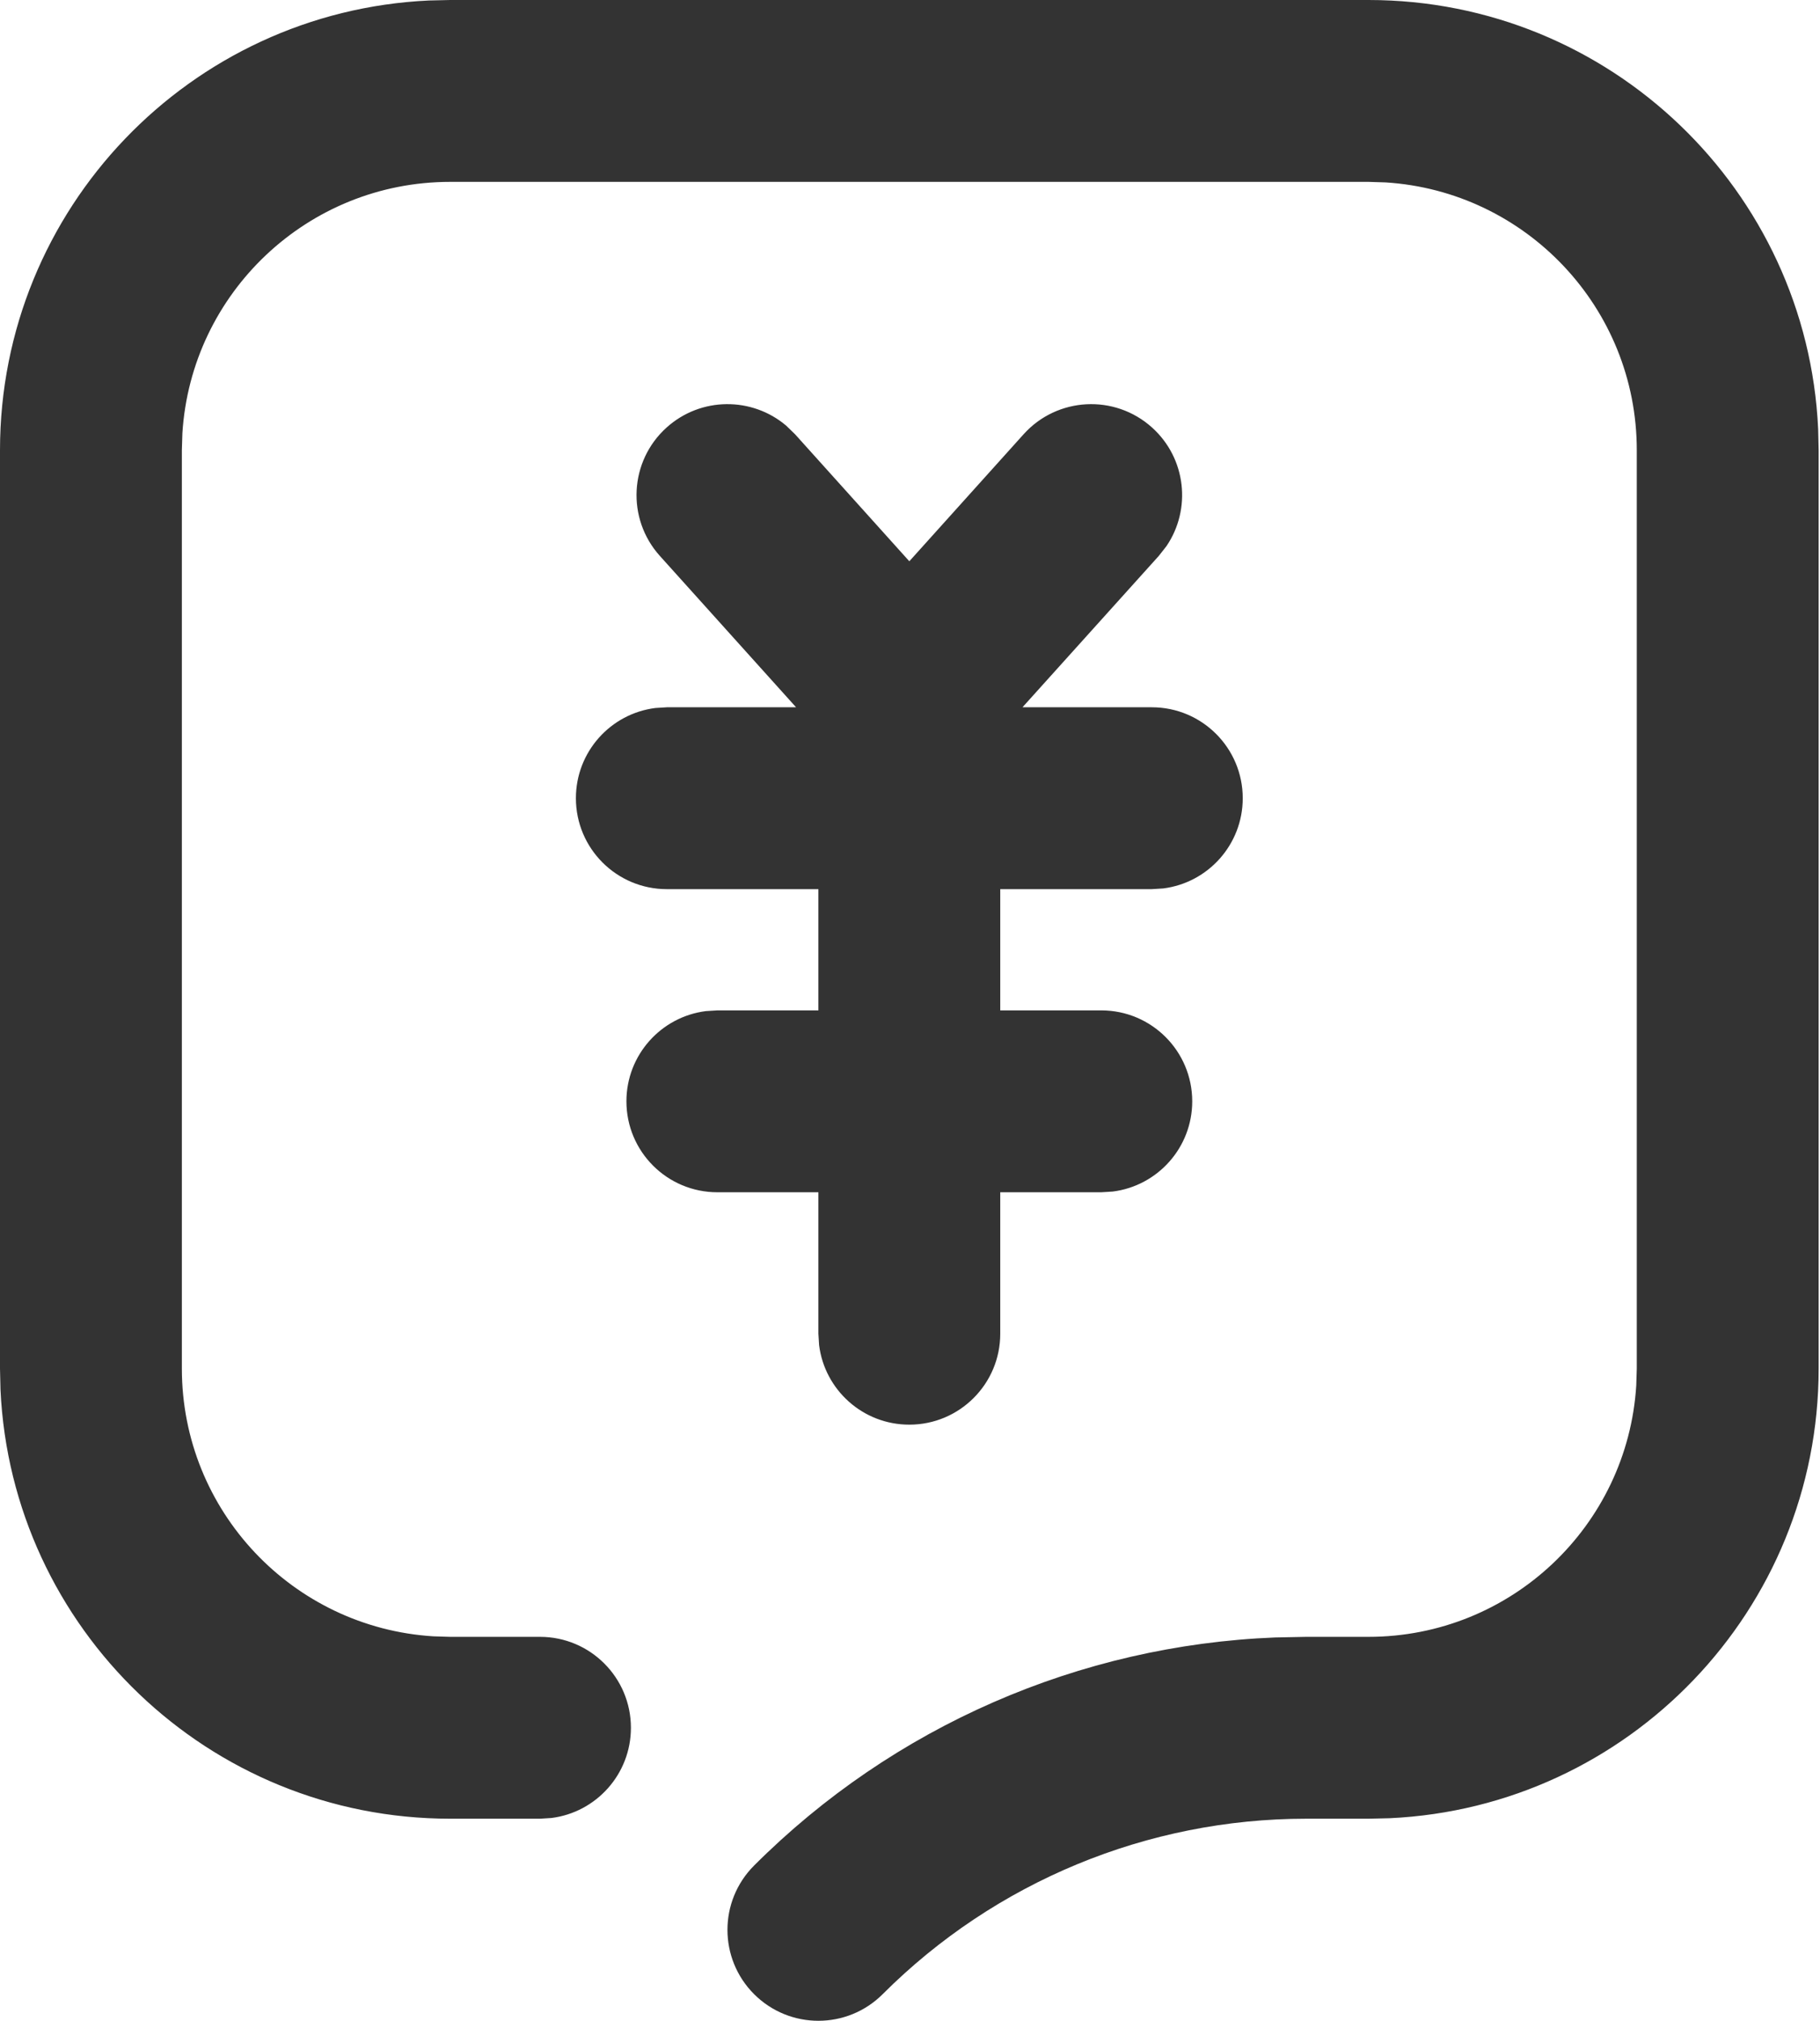 <?xml version="1.0" encoding="UTF-8"?>
<svg width="807px" height="896px" viewBox="0 0 807 896" version="1.1" xmlns="http://www.w3.org/2000/svg" xmlns:xlink="http://www.w3.org/1999/xlink">
    <title>0205申请退款</title>
    <g id="0205申请退款" stroke="none" stroke-width="1" fill="none" fill-rule="evenodd">
        <g id="申请退款" fill="#333333" fill-rule="nonzero">
            <path d="M472.031,11.809 C487.776,27.555 487.776,53.085 472.031,68.831 C410.346,130.515 327.782,166.521 240.95,169.967 L227.206,170.24 L199.609,170.24 C136.431,170.24 84.756,219.486 80.874,281.685 L80.64,289.209 L80.64,696.391 C80.64,759.569 129.886,811.244 192.085,815.126 L199.609,815.36 L606.791,815.36 C669.969,815.36 721.644,766.114 725.526,703.915 L725.76,696.391 L725.76,289.209 C725.76,226.031 676.514,174.356 614.315,170.474 L606.791,170.24 L566.969,170.24 C544.701,170.24 526.649,152.188 526.649,129.92 C526.649,109.365 542.03,92.402 561.911,89.914 L566.969,89.6 L606.791,89.6 C713.882,89.6 801.276,173.934 806.183,279.812 L806.4,289.209 L806.4,696.391 C806.4,803.482 722.066,890.876 616.188,895.783 L606.791,896 L199.609,896 C92.518,896 5.124,811.666 0.217,705.788 L1.76214598e-12,696.391 L1.76214598e-12,289.209 C1.76214598e-12,182.118 84.334,94.724 190.212,89.817 L199.609,89.6 L227.206,89.6 C297.646,89.6 365.201,61.618 415.009,11.809 C430.755,-3.936 456.285,-3.936 472.031,11.809 Z M403.2,264.32 C423.755,264.32 440.718,279.702 443.206,299.583 L443.52,304.64 L443.52,367.361 L488.32,367.36 C510.588,367.36 528.64,385.412 528.64,407.68 C528.64,428.236 513.259,445.198 493.378,447.686 L488.32,448 L443.52,448.001 L443.52,501.761 L510.72,501.76 C532.988,501.76 551.04,519.812 551.04,542.08 C551.04,562.636 535.659,579.598 515.778,582.086 L510.72,582.4 L453.421,582.401 L513.81,649.508 C528.706,666.059 527.364,691.553 510.813,706.45 C495.64,720.105 472.954,720.116 457.804,707.273 L453.87,703.453 L403.2,647.136 L352.53,703.453 C337.633,720.005 312.139,721.347 295.587,706.45 C280.415,692.795 278.023,670.235 289.204,653.821 L292.59,649.508 L353.024,582.401 L295.68,582.4 C273.412,582.4 255.36,564.348 255.36,542.08 C255.36,521.525 270.741,504.563 290.622,502.074 L295.68,501.76 L362.88,501.761 L362.88,448.001 L318.08,448 C295.812,448 277.76,429.948 277.76,407.68 C277.76,387.125 293.141,370.163 313.022,367.674 L318.08,367.36 L362.88,367.361 L362.88,304.64 C362.88,282.372 380.932,264.32 403.2,264.32 Z" id="Path-Copy-4" transform="translate(403.2, 448) rotate(-180) translate(-403.2, -448) "></path>
        </g>
    </g>
</svg>